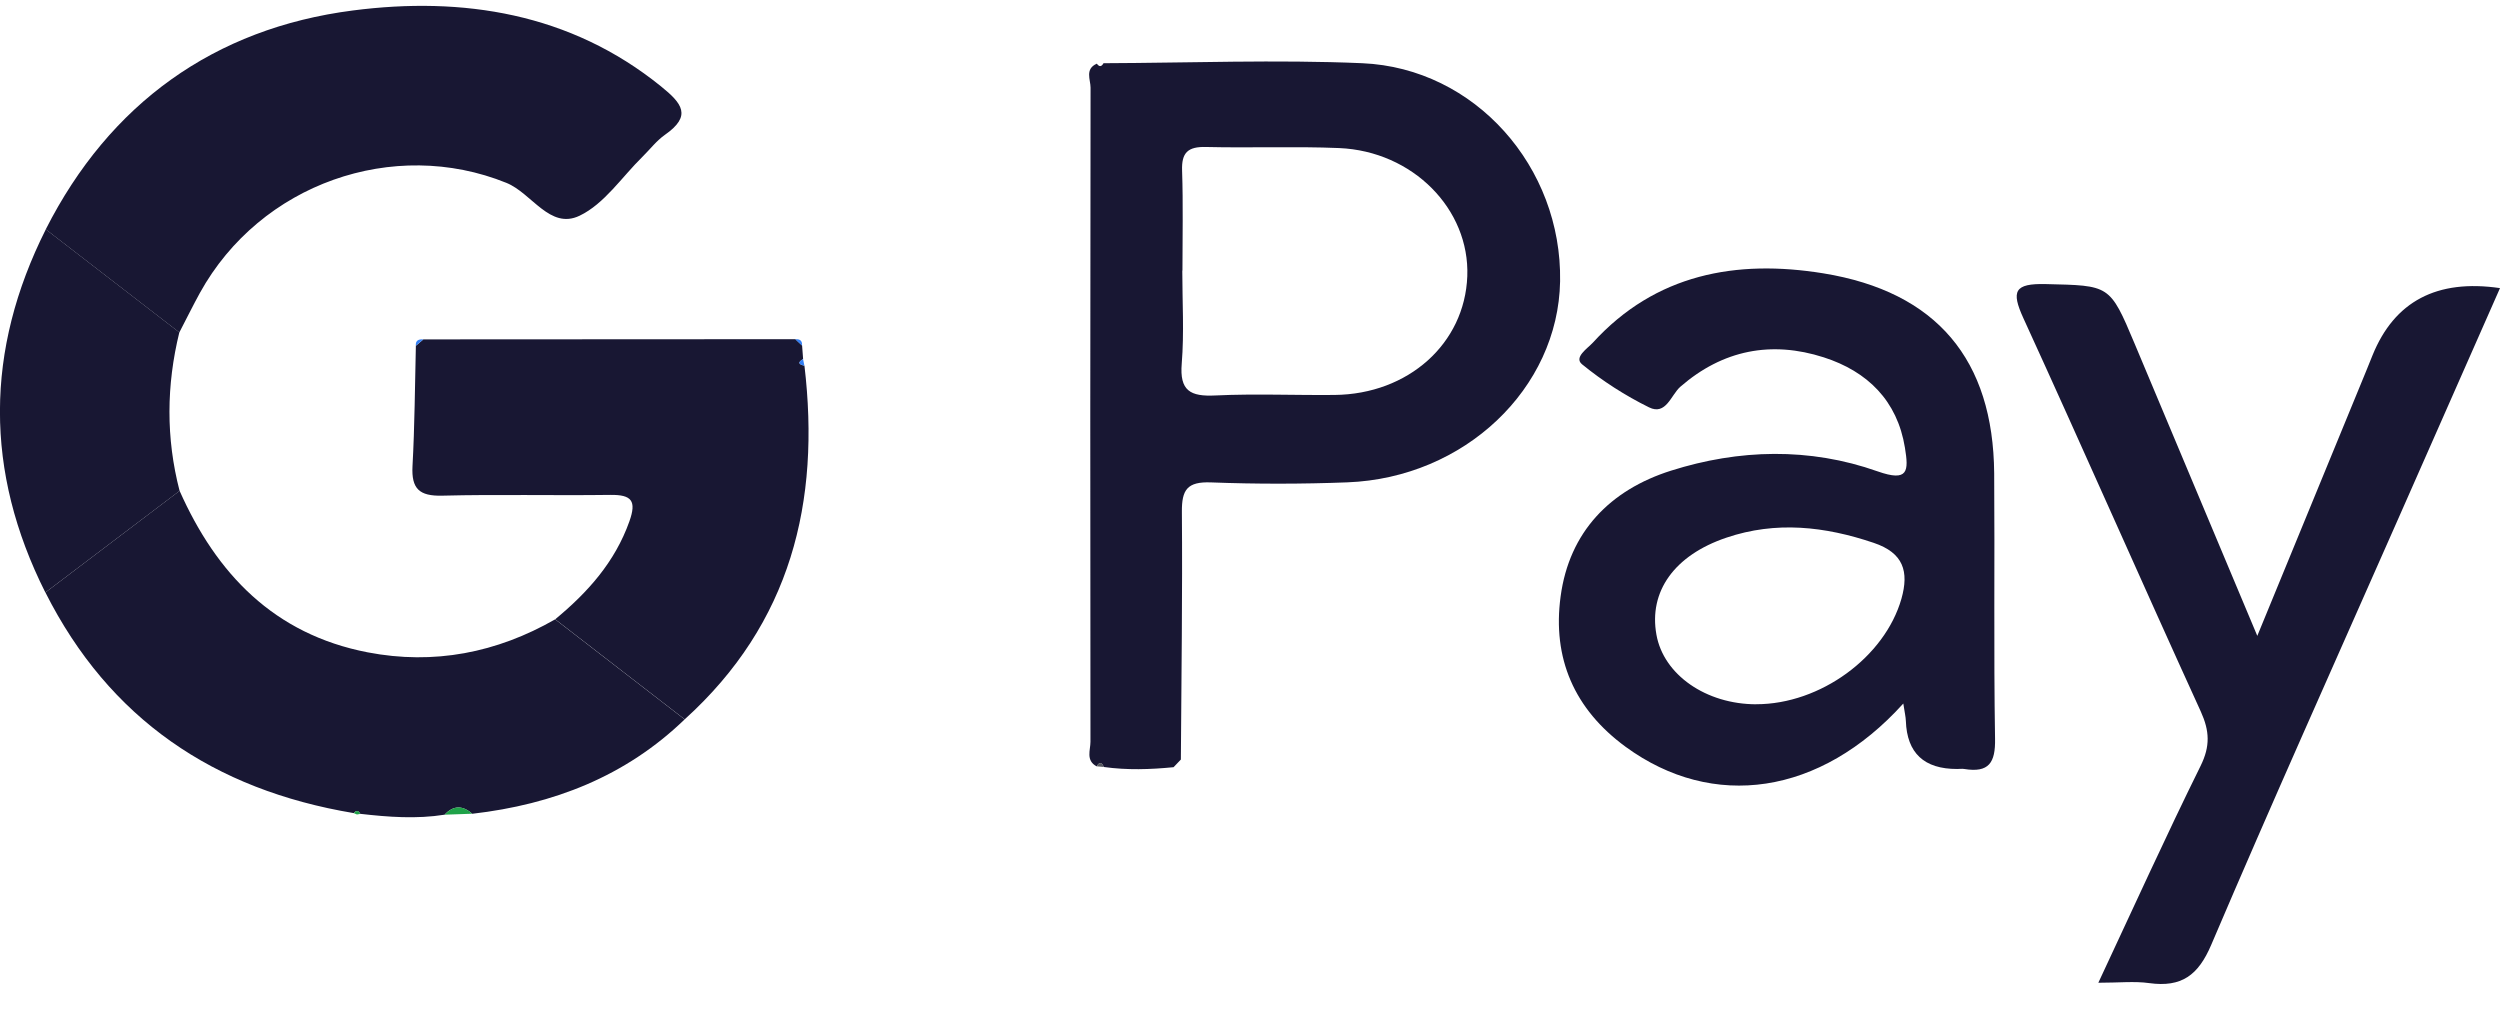 <svg width="49" height="20" viewBox="0 0 49 20" fill="none" xmlns="http://www.w3.org/2000/svg">
  <g clip-path="url(#clip0_3948_1030197)">
  <path d="M21.63 1.239C23.321 1.233 25.015 1.166 26.702 1.239C28.912 1.336 30.616 3.274 30.578 5.513C30.541 7.617 28.704 9.366 26.408 9.454C25.517 9.488 24.623 9.489 23.734 9.455C23.269 9.438 23.162 9.599 23.165 10.029C23.178 11.648 23.155 13.268 23.145 14.887C23.097 14.937 23.05 14.987 23.002 15.037C22.546 15.082 22.091 15.097 21.634 15.033C21.596 14.942 21.55 14.926 21.495 15.021C21.277 14.906 21.373 14.701 21.373 14.539C21.368 10.265 21.368 5.991 21.375 1.718C21.375 1.562 21.259 1.352 21.498 1.248C21.548 1.317 21.59 1.308 21.629 1.239H21.63ZM23.173 5.304C23.173 5.912 23.211 6.523 23.162 7.126C23.118 7.659 23.328 7.776 23.825 7.751C24.6 7.714 25.38 7.749 26.158 7.741C27.604 7.726 28.709 6.734 28.759 5.414C28.808 4.1 27.692 2.964 26.247 2.902C25.38 2.866 24.509 2.902 23.64 2.881C23.28 2.871 23.156 2.993 23.169 3.346C23.191 3.998 23.176 4.651 23.176 5.304H23.173Z" fill="#181733"></path>
  <path d="M37.305 13.789C35.677 15.591 33.574 15.887 31.863 14.638C30.853 13.899 30.424 12.9 30.588 11.69C30.758 10.425 31.558 9.603 32.752 9.225C34.084 8.803 35.467 8.767 36.799 9.238C37.408 9.453 37.41 9.229 37.337 8.777C37.188 7.852 36.601 7.279 35.746 7.004C34.72 6.674 33.766 6.857 32.934 7.581C32.752 7.741 32.654 8.149 32.321 7.984C31.855 7.754 31.408 7.467 31.008 7.14C30.843 7.004 31.113 6.832 31.223 6.713C32.448 5.369 34.032 5.081 35.735 5.357C37.964 5.719 39.068 7.053 39.086 9.277C39.099 11.011 39.075 12.746 39.103 14.479C39.112 14.949 38.983 15.151 38.499 15.072C38.455 15.065 38.408 15.072 38.361 15.072C37.712 15.074 37.377 14.76 37.355 14.132C37.352 14.048 37.331 13.965 37.305 13.79V13.789ZM34.423 13.803C35.679 13.803 36.942 12.878 37.268 11.736C37.419 11.201 37.308 10.836 36.725 10.64C35.767 10.316 34.81 10.209 33.838 10.538C32.816 10.883 32.313 11.594 32.466 12.44C32.606 13.225 33.438 13.804 34.425 13.804L34.423 13.803Z" fill="#181733"></path>
  <path d="M41.126 19.265C41.822 17.778 42.453 16.384 43.132 15.011C43.323 14.624 43.308 14.326 43.135 13.945C41.965 11.381 40.832 8.8 39.659 6.238C39.415 5.704 39.482 5.553 40.099 5.568C41.349 5.599 41.35 5.572 41.837 6.732C42.621 8.6 43.406 10.468 44.243 12.463C44.988 10.65 45.681 8.965 46.374 7.279C46.417 7.175 46.459 7.071 46.501 6.965C46.93 5.906 47.763 5.466 49 5.647C48.322 7.182 47.651 8.703 46.981 10.223C45.762 12.986 44.524 15.742 43.34 18.519C43.086 19.115 42.76 19.356 42.125 19.269C41.836 19.228 41.536 19.262 41.125 19.262L41.126 19.265Z" fill="#181733"></path>
  <path d="M0.897 4.495C2.146 2.033 4.196 0.555 6.918 0.205C9.063 -0.072 11.176 0.252 12.956 1.693C13.372 2.029 13.564 2.271 13.033 2.642C12.868 2.758 12.741 2.926 12.595 3.07C12.189 3.468 11.848 3.994 11.36 4.228C10.777 4.508 10.425 3.786 9.925 3.584C7.714 2.689 5.102 3.599 3.918 5.741C3.778 5.996 3.65 6.257 3.515 6.516C2.642 5.843 1.77 5.169 0.897 4.496V4.495Z" fill="#181733"></path>
  <path d="M8.714 15.968C8.161 16.056 7.611 16.014 7.06 15.951C7.026 15.884 6.983 15.877 6.934 15.937C4.191 15.48 2.139 14.089 0.89 11.612C1.767 10.948 2.643 10.283 3.52 9.62C4.243 11.246 5.37 12.431 7.207 12.786C8.506 13.036 9.737 12.795 10.881 12.139C11.726 12.793 12.573 13.446 13.419 14.1C12.261 15.218 10.844 15.767 9.256 15.95C9.069 15.784 8.887 15.781 8.713 15.969L8.714 15.968Z" fill="#181733"></path>
  <path d="M13.42 14.099C12.574 13.445 11.727 12.792 10.882 12.138C11.52 11.611 12.053 11.016 12.336 10.219C12.479 9.817 12.383 9.695 11.964 9.7C10.865 9.715 9.767 9.687 8.67 9.715C8.215 9.727 8.062 9.577 8.085 9.137C8.128 8.351 8.132 7.563 8.151 6.777C8.201 6.735 8.249 6.694 8.298 6.652C10.729 6.652 13.159 6.65 15.589 6.648C15.633 6.689 15.677 6.731 15.721 6.772C15.728 6.86 15.734 6.949 15.741 7.037C15.626 7.105 15.658 7.144 15.767 7.167C16.083 9.837 15.503 12.214 13.421 14.098L13.42 14.099Z" fill="#181733"></path>
  <path d="M3.52 9.621C2.642 10.285 1.767 10.95 0.889 11.613C-0.305 9.239 -0.293 6.866 0.898 4.495C1.771 5.168 2.642 5.842 3.515 6.514C3.261 7.55 3.251 8.585 3.52 9.621Z" fill="#181733"></path>
  <path d="M8.714 15.968C8.888 15.78 9.07 15.784 9.257 15.949C9.075 15.956 8.895 15.961 8.714 15.968Z" fill="#1FA248"></path>
  <path d="M8.297 6.652C8.248 6.694 8.2 6.735 8.15 6.777C8.142 6.67 8.206 6.646 8.297 6.652Z" fill="#327EF3"></path>
  <path d="M15.72 6.773C15.676 6.732 15.632 6.69 15.588 6.65C15.68 6.641 15.727 6.679 15.72 6.773Z" fill="#327EF3"></path>
  <path d="M15.766 7.168C15.657 7.144 15.626 7.106 15.74 7.038C15.748 7.081 15.758 7.125 15.766 7.168Z" fill="#327EF3"></path>
  <path d="M21.496 15.02C21.551 14.924 21.596 14.942 21.635 15.033C21.588 15.029 21.541 15.024 21.496 15.02Z" fill="#55575E"></path>
  <path d="M6.935 15.938C6.984 15.877 7.027 15.885 7.061 15.953L6.996 15.964L6.936 15.938H6.935Z" fill="#1FA248"></path>
  </g>
  <defs>
  <clipPath id="clip0_3948_1030197">
  <rect width="49" height="19.174" fill="white" transform="translate(0 0.115)"></rect>
  </clipPath>
  </defs>
</svg>